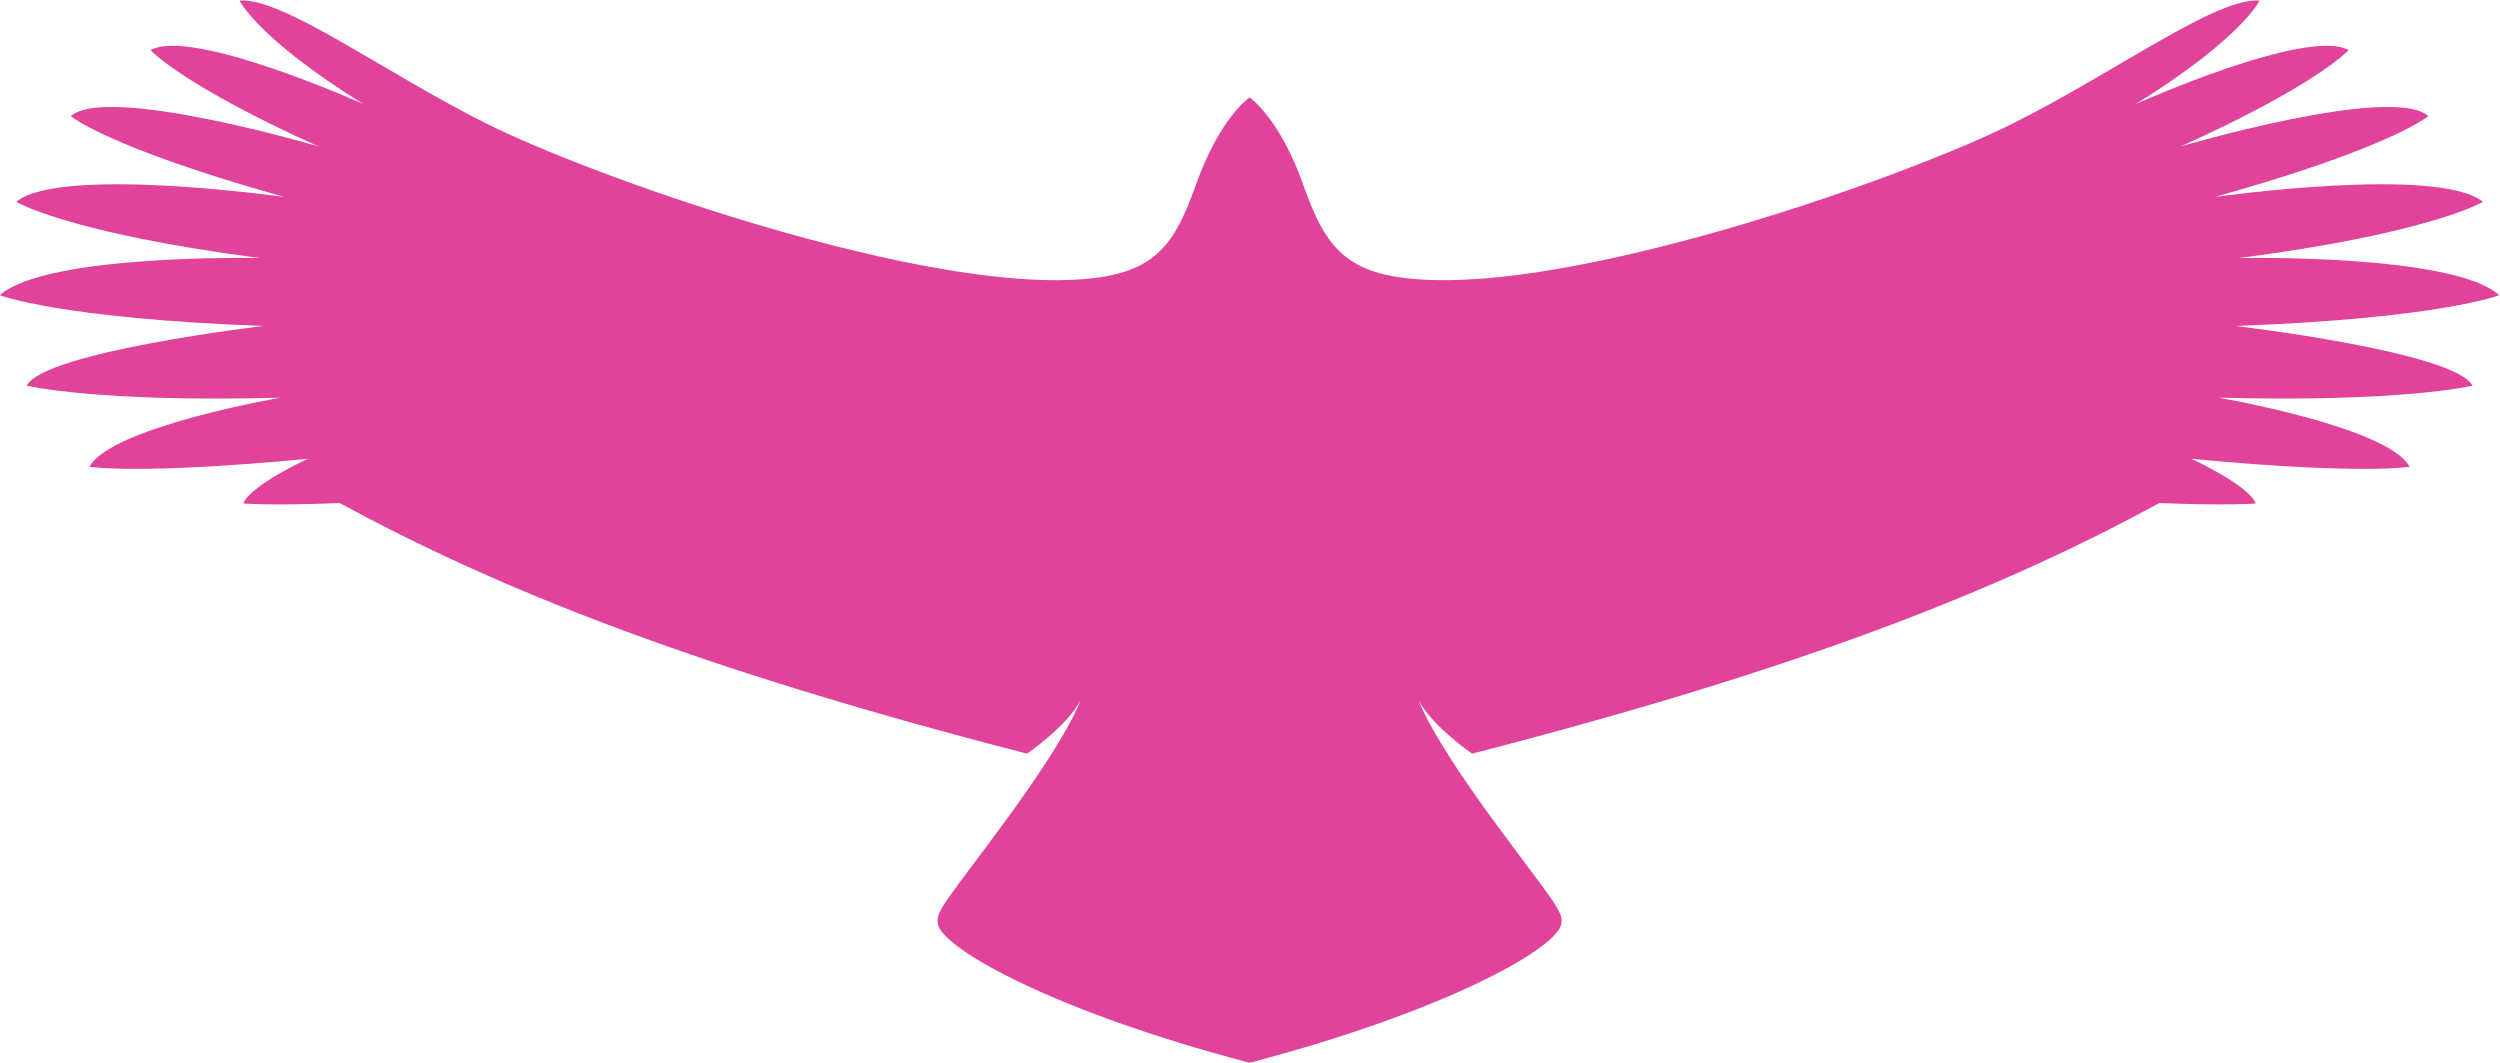 <?xml version="1.0" encoding="UTF-8" standalone="no"?>
<!-- Created with Inkscape (http://www.inkscape.org/) -->

<svg
   xmlns:dc="http://purl.org/dc/elements/1.1/"
   xmlns:cc="http://creativecommons.org/ns#"
   xmlns:rdf="http://www.w3.org/1999/02/22-rdf-syntax-ns#"
   xmlns:svg="http://www.w3.org/2000/svg"
   xmlns="http://www.w3.org/2000/svg"
   xmlns:sodipodi="http://sodipodi.sourceforge.net/DTD/sodipodi-0.dtd"
   xmlns:inkscape="http://www.inkscape.org/namespaces/inkscape"
   version="1.1"
   id="svg10"
   xml:space="preserve"
   width="1719.981"
   height="731.028"
   viewBox="0 0 1719.981 731.028"
   sodipodi:docname="logo.svg"
   inkscape:version="0.92.4 (5da689c313, 2019-01-14)"><defs
     id="defs14"><clipPath
       clipPathUnits="userSpaceOnUse"
       id="clipPath26"><path
         d="M 0,1144.49 H 1710.17 V 0 H 0 Z"
         id="path24"
         inkscape:connector-curvature="0" /></clipPath></defs><sodipodi:namedview
     pagecolor="#ffffff"
     bordercolor="#666666"
     borderopacity="1"
     objecttolerance="10"
     gridtolerance="10"
     guidetolerance="10"
     inkscape:pageopacity="0"
     inkscape:pageshadow="2"
     inkscape:window-width="2560"
     inkscape:window-height="1377"
     id="namedview12"
     showgrid="false"
     inkscape:snap-page="false"
     inkscape:lockguides="false"
     fit-margin-top="0"
     fit-margin-left="0"
     fit-margin-right="0"
     fit-margin-bottom="0"
     inkscape:zoom="0.55975913"
     inkscape:cx="1419.5005"
     inkscape:cy="183.09403"
     inkscape:window-x="-8"
     inkscape:window-y="-8"
     inkscape:window-maximized="1"
     inkscape:current-layer="g18" /><g
     id="g18"
     inkscape:groupmode="layer"
     inkscape:label="Condors_V1_BLK"
     transform="matrix(1.333,0,0,-1.333,-280.123,1317.598)"><g
       id="g20"><g
         id="g22"
         clip-path="url(#clipPath26)"><g
           id="g28"
           transform="translate(855.084,938.124)"><path
             d="m 0,0 v 0 c 0,0 15.32,-10.115 27.77,-45.266 12.074,-34.091 23.298,-47.662 66.869,-48.939 86.142,-2.527 245.492,53.803 299.324,80.797 53.834,26.994 104.918,65.085 127.33,63.431 0,0 -9.147,-19.41 -63.934,-53.404 0,0 88.885,39.82 109.885,27.82 0,0 -16.68,-18.212 -86.719,-49.699 0,0 109.219,32.199 127.856,15.655 0,0 -19.065,-16.241 -110.158,-41.715 0,0 115.521,16.259 138.306,-2.52 0,0 -26.502,-16.101 -125.759,-29.014 0,0 110.474,2.293 134.224,-19.189 0,0 -30.623,-11.996 -136.154,-15.881 0,0 113.039,-13.224 122.336,-30.789 0,0 -35.848,-8.756 -131.024,-6.213 0,0 87.442,-15.101 98.592,-35.635 0,0 -24.461,-4.322 -112.748,4.104 0,0 29.656,-13.57 33.33,-23.061 0,0 -13.873,-1.259 -49.74,0.217 -81.17,-44.16 -182.744,-85.078 -354.746,-129.353 0,0 -20.283,13.982 -27.399,27.185 0,0 4.87,-15.847 37.834,-60.875 31.192,-42.604 37.327,-47.785 35.475,-54.723 -3.412,-12.793 -60.344,-44.777 -160.75,-71.129 -100.403,26.352 -157.337,58.336 -160.749,71.129 -1.85,6.938 4.285,12.119 35.475,54.723 32.965,45.027 37.835,60.874 37.835,60.874 -7.116,-13.203 -27.4,-27.185 -27.4,-27.185 -172.002,44.275 -273.576,85.193 -354.745,129.354 -35.867,-1.476 -49.74,-0.217 -49.74,-0.217 3.673,9.49 33.331,23.061 33.331,23.061 -88.287,-8.427 -112.75,-4.105 -112.75,-4.105 11.151,20.535 98.593,35.636 98.593,35.636 -95.177,-2.543 -131.024,6.212 -131.024,6.212 9.296,17.565 122.336,30.79 122.336,30.79 -105.531,3.885 -136.154,15.88 -136.154,15.88 23.749,21.482 134.223,19.19 134.223,19.19 -99.256,12.912 -125.758,29.014 -125.758,29.014 22.784,18.778 138.307,2.519 138.307,2.519 -91.093,25.475 -110.158,41.716 -110.158,41.716 18.635,16.543 127.855,-15.655 127.855,-15.655 -70.039,31.486 -86.72,49.698 -86.72,49.698 21,12 109.886,-27.819 109.886,-27.819 -54.787,33.993 -63.934,53.403 -63.934,53.403 22.411,1.655 73.497,-36.436 127.329,-63.43 53.833,-26.994 213.184,-83.325 299.324,-80.798 43.573,1.277 54.797,14.849 66.87,48.939 C -15.319,-10.116 0,0 0,0 V -0.001 0"
             style="fill:#e1429a;fill-opacity:1;fill-rule:nonzero;stroke:none"
             id="path30"
             inkscape:connector-curvature="0" /></g><g
           id="g32"
           transform="translate(334.41,283.787)" /><g
           id="g36"
           transform="translate(525.549,213.086)" /><g
           id="g40"
           transform="translate(759.355,340.691)" /><g
           id="g44"
           transform="translate(921.865,213.977)" /><g
           id="g48"
           transform="translate(1130.096,213.086)" /><g
           id="g52"
           transform="translate(1319.535,355.935)" /><g
           id="g56"
           transform="translate(1376.799,222.984)" /></g></g></g></svg>